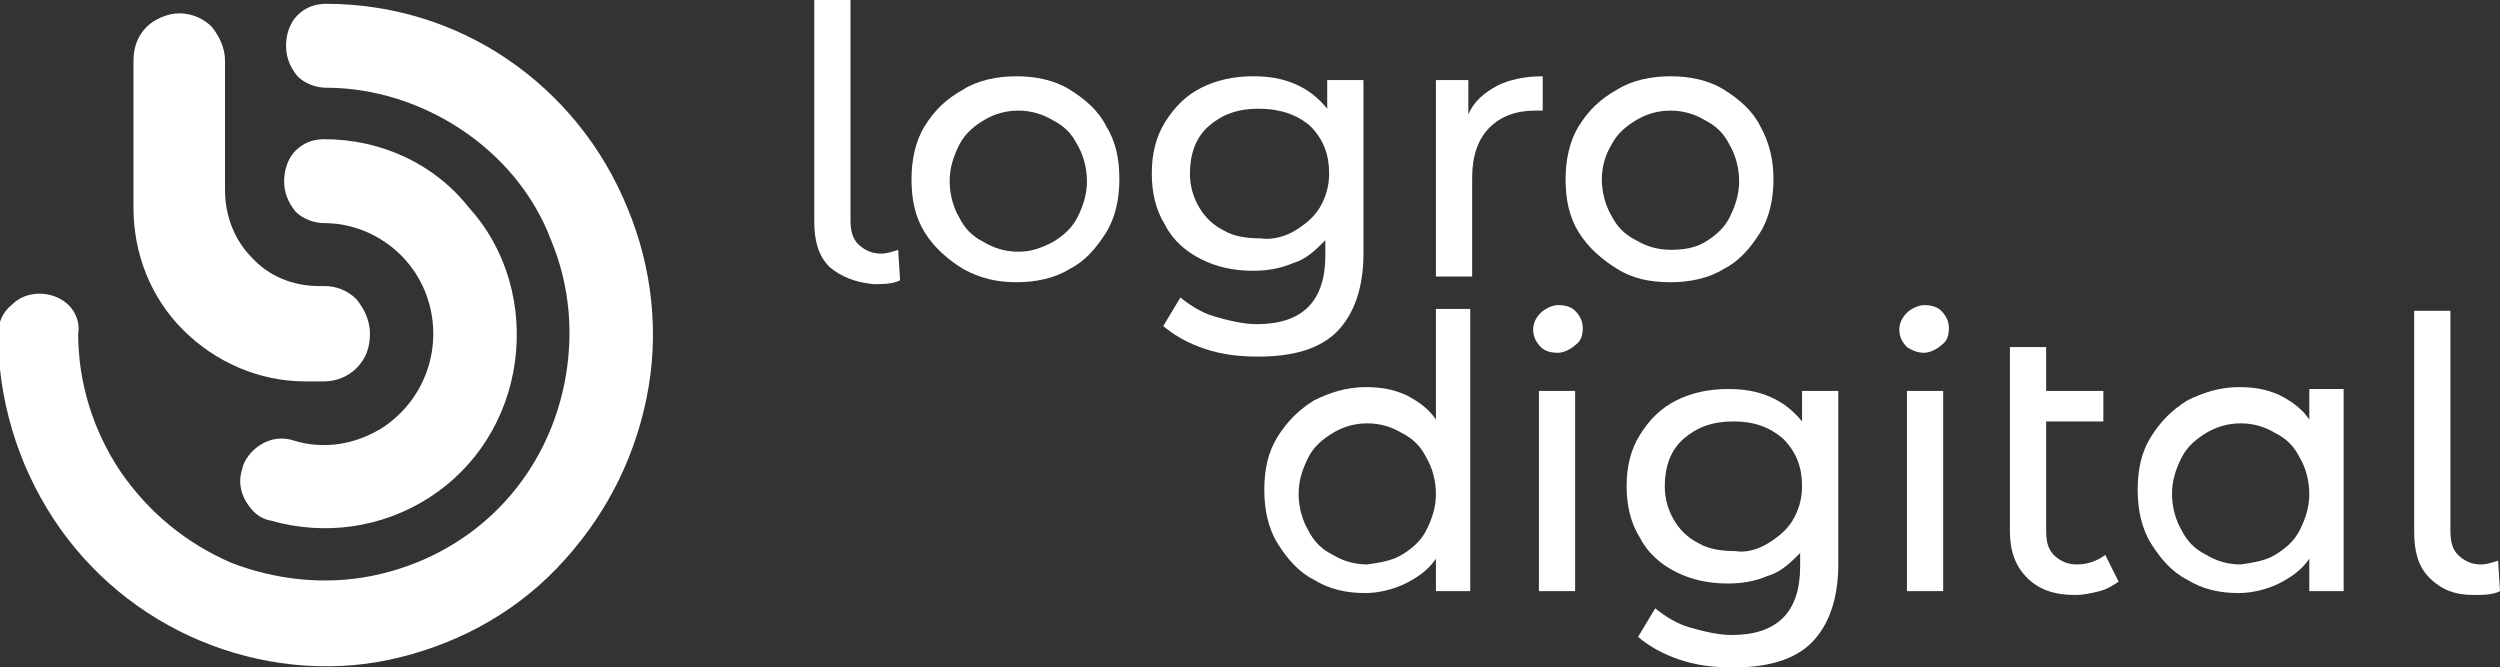 <?xml version="1.0" encoding="utf-8"?>
<!-- Generator: Adobe Illustrator 25.4.1, SVG Export Plug-In . SVG Version: 6.00 Build 0)  -->
<svg version="1.1" id="katman_1" xmlns="http://www.w3.org/2000/svg" xmlns:xlink="http://www.w3.org/1999/xlink" x="0px" y="0px"
	 viewBox="0 0 131.1 35" style="enable-background:new 0 0 131.1 35;" xml:space="preserve">
<rect x="0" y="0" width="131.1" height="35" fill="#333333" stroke="none"/>
<style type="text/css">
	.st0{fill:#FFFFFF;}
</style>
<path class="st0" d="M14.2,27.3c2.8,0.8,5.8,0.4,8.3-1.2s4.1-4.2,4.5-7.1s-0.4-5.9-2.4-8.1C22.8,8.6,20,7.3,17,7.3
	c-0.6,0-1.1,0.2-1.5,0.6c-0.4,0.4-0.6,1-0.6,1.6s0.2,1.1,0.6,1.6c0.4,0.4,1,0.6,1.5,0.6c2.5,0,4.8,1.7,5.5,4.2s-0.3,5.1-2.4,6.5
	c-1.4,0.9-3.1,1.2-4.7,0.7c-0.6-0.2-1.2-0.1-1.7,0.2c-0.5,0.3-0.9,0.8-1,1.3c-0.2,0.6-0.1,1.2,0.2,1.7
	C13.2,26.8,13.6,27.2,14.2,27.3z"/>
<path class="st0" d="M-0.1,17.5c0,3.4,1,6.8,2.9,9.7s4.6,5.1,7.7,6.4c3.1,1.3,6.6,1.7,9.9,1s6.4-2.3,8.8-4.8s4-5.5,4.7-8.9
	s0.3-6.9-1-10c-1.3-3.2-3.5-5.9-6.3-7.8s-6.1-2.9-9.5-2.9c-0.6,0-1.1,0.2-1.5,0.6S15,1.8,15,2.4s0.2,1.1,0.6,1.6
	c0.4,0.4,1,0.6,1.5,0.6c2.5,0,5,0.8,7.1,2.2s3.8,3.4,4.7,5.8c1,2.4,1.2,5,0.7,7.5s-1.7,4.8-3.5,6.6c-1.8,1.8-4.1,3-6.6,3.5
	s-5.1,0.2-7.4-0.7c-2.3-1-4.3-2.6-5.8-4.8c-1.4-2.1-2.2-4.6-2.2-7.2C4.2,17,4,16.4,3.6,16c-0.4-0.4-1-0.6-1.5-0.6
	c-0.6,0-1.1,0.2-1.5,0.6C0.1,16.4-0.1,17-0.1,17.5z"/>
<path class="st0" d="M17,20c0.7,0,1.3-0.3,1.7-0.7c0.5-0.5,0.7-1.1,0.7-1.8s-0.3-1.3-0.7-1.8C18.2,15.2,17.6,15,17,15h-0.3
	c-1.3,0-2.6-0.5-3.5-1.5c-0.9-0.9-1.4-2.2-1.4-3.5V3.2c0-0.7-0.3-1.3-0.7-1.8c-0.4-0.4-1-0.7-1.7-0.7C8.8,0.7,8.1,1,7.7,1.4
	C7.2,1.9,7,2.5,7,3.2v7.7c0,2.4,0.9,4.7,2.6,6.4c1.7,1.7,4,2.7,6.4,2.7H17z"/>
<g>
	<path class="st0" d="M43.5,14c-0.6-0.6-0.8-1.4-0.8-2.4V0h1.9v11.5c0,0.6,0.1,1,0.4,1.3c0.3,0.3,0.7,0.5,1.2,0.5
		c0.3,0,0.6-0.1,0.9-0.2l0.1,1.6c-0.4,0.2-0.9,0.2-1.4,0.2C44.8,14.8,44.1,14.5,43.5,14z"/>
	<path class="st0" d="M50.5,14.1c-0.8-0.5-1.5-1.1-2-1.9c-0.5-0.8-0.7-1.7-0.7-2.8c0-1,0.2-2,0.7-2.8s1.1-1.4,2-1.9
		C51.3,4.2,52.3,4,53.3,4s2,0.2,2.8,0.7s1.5,1.1,1.9,1.9c0.5,0.8,0.7,1.7,0.7,2.8c0,1-0.2,2-0.7,2.8s-1.1,1.5-1.9,1.9
		c-0.8,0.5-1.8,0.7-2.8,0.7S51.4,14.6,50.5,14.1z M55.2,12.7c0.5-0.3,1-0.7,1.3-1.3S57,10.2,57,9.5s-0.2-1.4-0.5-1.9
		c-0.3-0.6-0.7-1-1.3-1.3c-0.5-0.3-1.1-0.5-1.8-0.5S52.1,6,51.6,6.3s-1,0.7-1.3,1.3s-0.5,1.2-0.5,1.9s0.2,1.4,0.5,1.9
		c0.3,0.6,0.7,1,1.3,1.3c0.5,0.3,1.1,0.5,1.8,0.5S54.6,13,55.2,12.7z"/>
	<path class="st0" d="M71.5,4.2v9.1c0,1.8-0.5,3.2-1.4,4.1s-2.3,1.3-4.1,1.3c-1,0-1.9-0.1-2.8-0.4c-0.9-0.3-1.6-0.7-2.2-1.2l0.9-1.5
		c0.5,0.4,1.1,0.8,1.8,1s1.5,0.4,2.2,0.4c1.2,0,2.1-0.3,2.7-0.9c0.6-0.6,0.9-1.5,0.9-2.7v-0.8c-0.5,0.5-1,1-1.7,1.2
		c-0.7,0.3-1.4,0.4-2.1,0.4c-1,0-1.9-0.2-2.7-0.6c-0.8-0.4-1.5-1-1.9-1.8c-0.5-0.8-0.7-1.7-0.7-2.7s0.2-1.9,0.7-2.7S62.2,5,63,4.6
		C63.8,4.2,64.7,4,65.7,4c0.8,0,1.5,0.1,2.2,0.4s1.2,0.7,1.7,1.3V4.2H71.5z M67.9,12.1c0.5-0.3,1-0.7,1.3-1.2s0.5-1.1,0.5-1.8
		c0-1-0.3-1.8-1-2.5C68,6,67.1,5.7,66,5.7S64.1,6,63.4,6.6c-0.7,0.6-1,1.5-1,2.5c0,0.7,0.2,1.3,0.5,1.8s0.7,0.9,1.3,1.2
		c0.5,0.3,1.2,0.4,1.9,0.4C66.7,12.6,67.4,12.4,67.9,12.1z"/>
	<path class="st0" d="M78.5,4.5C79.1,4.2,79.9,4,80.9,4v1.8c-0.1,0-0.3,0-0.4,0c-1,0-1.8,0.3-2.4,0.9s-0.9,1.5-0.9,2.6v5.2h-1.9V4.2
		H77V6C77.3,5.3,77.8,4.9,78.5,4.5z"/>
	<path class="st0" d="M84.8,14.1c-0.8-0.5-1.5-1.1-2-1.9c-0.5-0.8-0.7-1.7-0.7-2.8c0-1,0.2-2,0.7-2.8s1.1-1.4,2-1.9
		C85.6,4.2,86.6,4,87.6,4s2,0.2,2.8,0.7s1.5,1.1,1.9,1.9C92.8,7.5,93,8.4,93,9.4s-0.2,2-0.7,2.8s-1.1,1.5-1.9,1.9
		c-0.8,0.5-1.8,0.7-2.8,0.7C86.5,14.8,85.6,14.6,84.8,14.1z M89.4,12.7c0.5-0.3,1-0.7,1.3-1.3s0.5-1.2,0.5-1.9S91,8.1,90.7,7.6
		c-0.3-0.6-0.7-1-1.3-1.3c-0.5-0.3-1.1-0.5-1.8-0.5S86.3,6,85.8,6.3s-1,0.7-1.3,1.3C84.2,8.1,84,8.7,84,9.4s0.2,1.4,0.5,1.9
		c0.3,0.6,0.7,1,1.3,1.3c0.5,0.3,1.1,0.5,1.8,0.5S88.9,13,89.4,12.7z"/>
</g>
<g>
	<path class="st0" d="M77.1,16.3V31h-1.8v-1.7c-0.4,0.6-1,1-1.6,1.3s-1.4,0.5-2.1,0.5c-1,0-1.9-0.2-2.7-0.7
		c-0.8-0.4-1.4-1.1-1.9-1.9s-0.7-1.8-0.7-2.8c0-1.1,0.2-2,0.7-2.8s1.1-1.4,1.9-1.9c0.8-0.4,1.7-0.7,2.7-0.7c0.8,0,1.4,0.1,2.1,0.4
		c0.6,0.3,1.2,0.7,1.6,1.3v-5.8h1.8V16.3z M73.5,29.1c0.5-0.3,1-0.7,1.3-1.3c0.3-0.6,0.5-1.2,0.5-1.9c0-0.7-0.2-1.4-0.5-1.9
		c-0.3-0.6-0.7-1-1.3-1.3c-0.5-0.3-1.1-0.5-1.8-0.5c-0.7,0-1.3,0.2-1.8,0.5s-1,0.7-1.3,1.3c-0.3,0.6-0.5,1.2-0.5,1.9
		c0,0.7,0.2,1.4,0.5,1.9c0.3,0.6,0.7,1,1.3,1.3c0.5,0.3,1.1,0.5,1.8,0.5C72.4,29.5,73,29.4,73.5,29.1z"/>
	<path class="st0" d="M80.8,18.2c-0.2-0.2-0.4-0.5-0.4-0.9c0-0.3,0.1-0.6,0.4-0.9c0.2-0.2,0.6-0.4,0.9-0.4c0.4,0,0.7,0.1,0.9,0.3
		c0.2,0.2,0.4,0.5,0.4,0.9s-0.1,0.7-0.4,0.9c-0.2,0.2-0.6,0.4-0.9,0.4C81.3,18.5,81,18.4,80.8,18.2z M80.7,20.5h1.9V31h-1.9V20.5z"
		/>
	<path class="st0" d="M96.4,20.5v9.1c0,1.8-0.5,3.2-1.4,4.1S92.7,35,90.9,35c-1,0-1.9-0.1-2.8-0.4c-0.9-0.3-1.6-0.7-2.2-1.2l0.9-1.5
		c0.5,0.4,1.1,0.8,1.8,1c0.7,0.2,1.5,0.4,2.2,0.4c1.2,0,2.1-0.3,2.7-0.9c0.6-0.6,0.9-1.5,0.9-2.7V29c-0.5,0.5-1,1-1.7,1.2
		c-0.7,0.3-1.4,0.4-2.1,0.4c-1,0-1.9-0.2-2.7-0.6c-0.8-0.4-1.5-1-1.9-1.8c-0.5-0.8-0.7-1.7-0.7-2.7s0.2-1.9,0.7-2.7
		c0.5-0.8,1.1-1.4,1.9-1.8s1.7-0.6,2.7-0.6c0.8,0,1.5,0.1,2.2,0.4s1.2,0.7,1.7,1.3v-1.6C94.5,20.5,96.4,20.5,96.4,20.5z M92.7,28.5
		c0.5-0.3,1-0.7,1.3-1.2s0.5-1.1,0.5-1.8c0-1-0.3-1.8-1-2.5c-0.7-0.6-1.5-0.9-2.6-0.9S89,22.4,88.3,23s-1,1.5-1,2.5
		c0,0.7,0.2,1.3,0.5,1.8s0.7,0.9,1.3,1.2c0.5,0.3,1.2,0.4,1.9,0.4C91.6,29,92.2,28.8,92.7,28.5z"/>
	<path class="st0" d="M100,18.2c-0.2-0.2-0.4-0.5-0.4-0.9c0-0.3,0.1-0.6,0.4-0.9c0.2-0.2,0.6-0.4,0.9-0.4c0.4,0,0.7,0.1,0.9,0.3
		c0.2,0.2,0.4,0.5,0.4,0.9s-0.1,0.7-0.4,0.9c-0.2,0.2-0.6,0.4-0.9,0.4S100.3,18.4,100,18.2z M100,20.5h1.9V31H100V20.5z"/>
	<path class="st0" d="M111.1,30.5c-0.3,0.2-0.6,0.4-1,0.5s-0.8,0.2-1.3,0.2c-1.1,0-1.9-0.3-2.5-0.9s-0.9-1.4-0.9-2.4v-9.7h1.9v2.3h3
		v1.6h-3v5.7c0,0.6,0.1,1,0.4,1.3s0.7,0.5,1.2,0.5c0.6,0,1.1-0.2,1.5-0.5L111.1,30.5z"/>
	<path class="st0" d="M122.9,20.5V31h-1.8v-1.7c-0.4,0.6-1,1-1.6,1.3s-1.4,0.5-2.1,0.5c-1,0-1.9-0.2-2.7-0.7
		c-0.8-0.4-1.4-1.1-1.9-1.9s-0.7-1.8-0.7-2.8c0-1.1,0.2-2,0.7-2.8s1.1-1.4,1.9-1.9c0.8-0.4,1.7-0.7,2.7-0.7c0.8,0,1.4,0.1,2.1,0.4
		c0.6,0.3,1.2,0.7,1.6,1.3v-1.6h1.8V20.5z M119.3,29.1c0.5-0.3,1-0.7,1.3-1.3c0.3-0.6,0.5-1.2,0.5-1.9c0-0.7-0.2-1.4-0.5-1.9
		c-0.3-0.6-0.7-1-1.3-1.3c-0.5-0.3-1.1-0.5-1.8-0.5c-0.7,0-1.3,0.2-1.8,0.5s-1,0.7-1.3,1.3c-0.3,0.6-0.5,1.2-0.5,1.9
		c0,0.7,0.2,1.4,0.5,1.9c0.3,0.6,0.7,1,1.3,1.3c0.5,0.3,1.1,0.5,1.8,0.5C118.2,29.5,118.8,29.4,119.3,29.1z"/>
	<path class="st0" d="M127.4,30.3c-0.6-0.6-0.8-1.4-0.8-2.4V16.3h1.9v11.5c0,0.6,0.1,1,0.4,1.3c0.3,0.3,0.7,0.5,1.2,0.5
		c0.3,0,0.6-0.1,0.9-0.2l0.1,1.6c-0.4,0.2-0.9,0.2-1.4,0.2C128.7,31.2,128,30.9,127.4,30.3z"/>
</g>
</svg>
